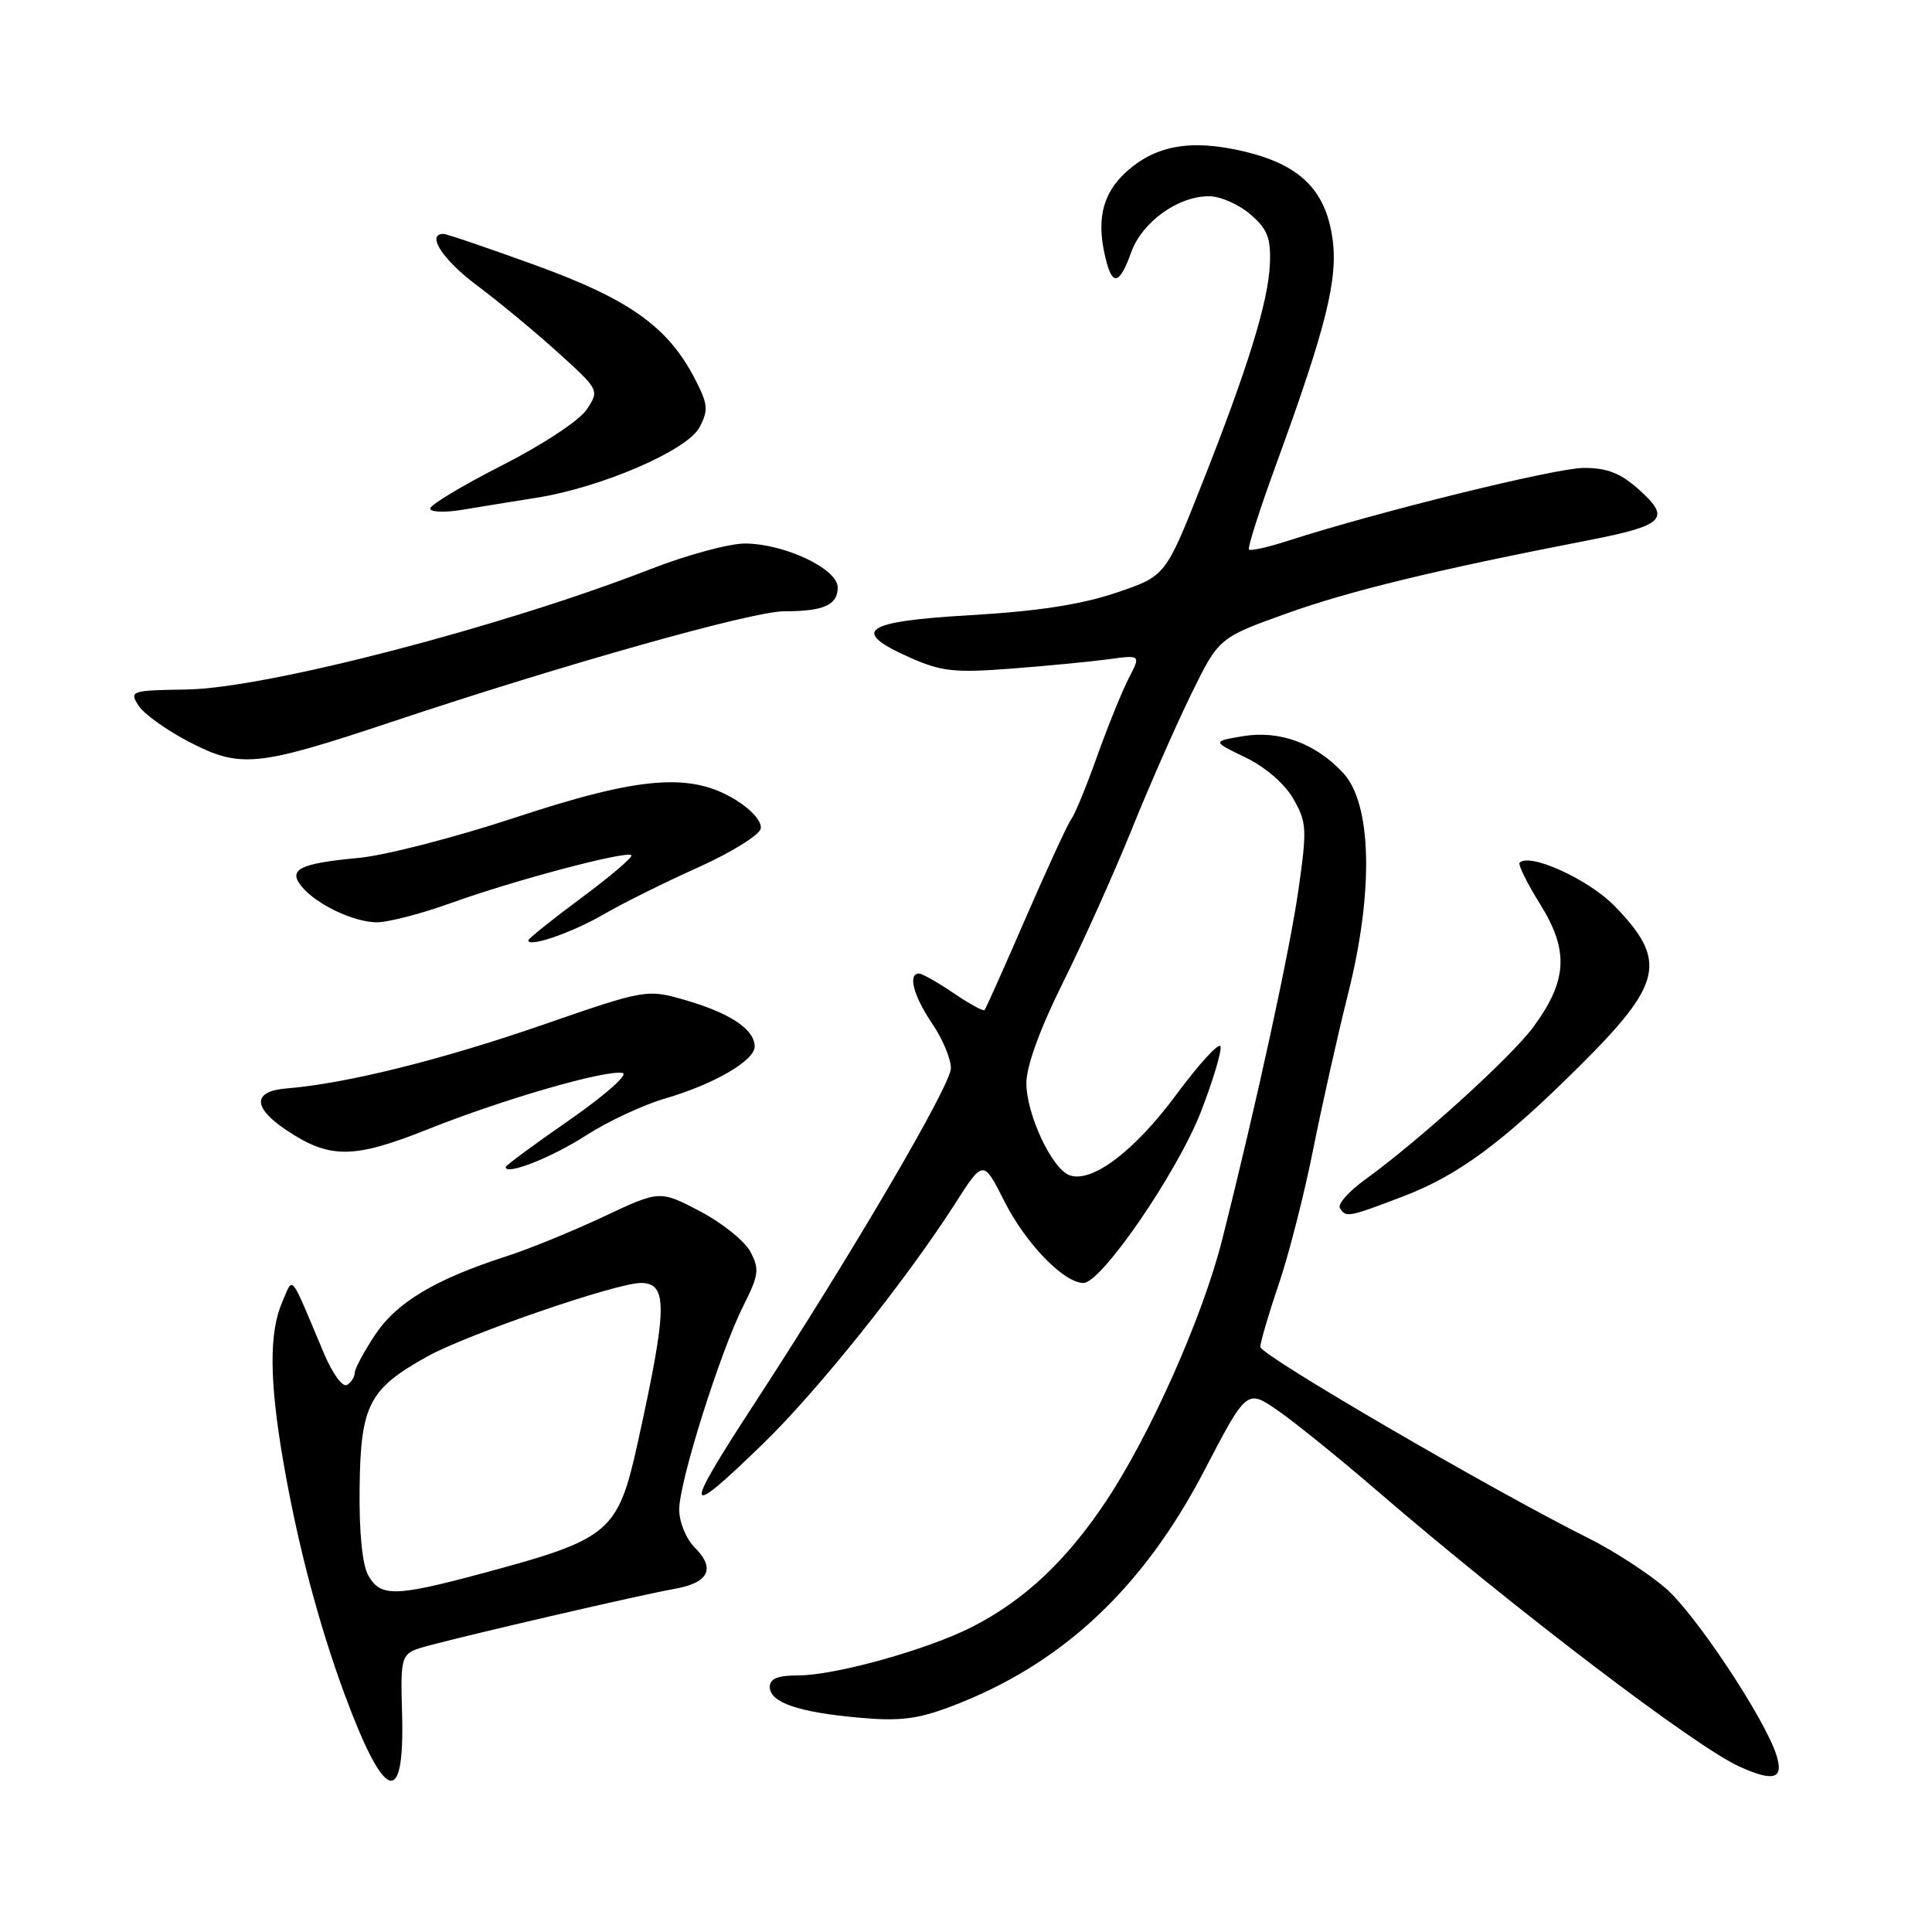 <?xml version="1.0" encoding="UTF-8" standalone="no"?>
<!DOCTYPE svg PUBLIC "-//W3C//DTD SVG 1.1//EN" "http://www.w3.org/Graphics/SVG/1.1/DTD/svg11.dtd" >
<svg xmlns="http://www.w3.org/2000/svg" xmlns:xlink="http://www.w3.org/1999/xlink" version="1.1" viewBox="0 0 256 256">
 <g >
 <path fill="currentColor"
d=" M 53.28 227.18 C 53.06 219.06 53.06 219.06 56.78 218.06 C 63.02 216.39 85.26 211.25 89.30 210.55 C 93.91 209.75 94.86 207.86 92.08 205.08 C 90.90 203.90 90.00 201.70 90.00 200.01 C 90.00 196.33 95.43 179.11 98.52 172.98 C 100.54 168.97 100.65 168.17 99.44 165.88 C 98.70 164.46 95.69 162.04 92.76 160.50 C 87.42 157.71 87.42 157.71 79.96 161.22 C 75.86 163.15 70.03 165.53 67.00 166.50 C 57.64 169.52 52.54 172.58 49.68 176.90 C 48.21 179.13 47.00 181.39 47.00 181.92 C 47.00 182.45 46.54 183.17 45.98 183.51 C 45.41 183.87 44.05 182.01 42.92 179.32 C 38.29 168.34 38.91 169.10 37.41 172.50 C 35.65 176.51 35.68 182.89 37.53 193.62 C 39.39 204.45 42.22 215.19 45.66 224.50 C 50.94 238.79 53.62 239.73 53.28 227.18 Z  M 235.42 232.67 C 233.98 227.92 224.67 213.87 220.71 210.45 C 218.39 208.45 213.80 205.47 210.50 203.83 C 197.72 197.45 167.00 179.55 167.00 178.48 C 167.00 177.86 168.09 174.13 169.43 170.20 C 170.77 166.26 172.83 158.20 174.01 152.27 C 175.19 146.35 177.29 137.00 178.67 131.50 C 182.03 118.08 181.77 106.53 178.00 102.45 C 174.36 98.50 169.54 96.73 164.68 97.55 C 160.62 98.24 160.62 98.24 165.04 100.37 C 167.67 101.64 170.23 103.85 171.37 105.84 C 173.15 108.94 173.20 109.83 172.06 117.84 C 170.91 125.95 166.44 146.48 161.94 164.28 C 159.36 174.49 152.45 190.05 146.58 198.88 C 141.32 206.79 135.76 212.02 128.84 215.56 C 122.93 218.58 110.68 222.00 105.77 222.00 C 103.06 222.00 102.00 222.43 102.00 223.52 C 102.00 225.58 105.76 226.88 113.81 227.60 C 119.20 228.09 121.58 227.80 126.03 226.11 C 140.60 220.60 151.38 210.57 159.55 194.91 C 165.21 184.05 165.21 184.05 169.36 186.93 C 171.64 188.51 177.55 193.29 182.50 197.56 C 200.63 213.17 224.62 231.43 230.46 234.07 C 235.00 236.13 236.36 235.74 235.42 232.67 Z  M 101.16 191.25 C 108.40 184.22 120.05 169.64 126.53 159.53 C 130.29 153.64 130.29 153.64 133.09 159.19 C 135.93 164.80 140.97 170.00 143.57 170.00 C 145.96 170.00 156.10 155.19 159.17 147.21 C 160.76 143.08 161.91 139.23 161.72 138.65 C 161.53 138.08 158.89 140.96 155.86 145.05 C 150.29 152.58 144.62 156.84 141.68 155.71 C 139.35 154.81 136.00 147.62 136.00 143.52 C 136.00 141.28 137.78 136.37 140.83 130.23 C 143.49 124.88 147.58 115.78 149.92 110.00 C 152.25 104.22 155.81 96.13 157.83 92.00 C 161.50 84.51 161.50 84.51 170.50 81.28 C 178.80 78.30 190.32 75.50 210.42 71.60 C 220.53 69.63 221.46 68.73 217.23 64.93 C 214.75 62.70 212.99 62.00 209.88 62.00 C 206.18 62.00 182.66 67.79 170.69 71.65 C 168.04 72.51 165.70 73.03 165.49 72.82 C 165.28 72.62 166.91 67.51 169.12 61.47 C 175.78 43.22 177.35 36.85 176.54 31.45 C 175.60 25.12 172.19 21.81 164.86 20.07 C 157.77 18.39 153.01 19.25 149.07 22.93 C 145.95 25.85 145.21 29.44 146.63 34.75 C 147.48 37.92 148.40 37.55 149.89 33.43 C 151.34 29.41 156.06 26.01 160.19 26.00 C 161.68 26.00 164.14 27.07 165.66 28.39 C 167.94 30.34 168.40 31.51 168.27 34.91 C 168.07 39.98 165.35 48.76 159.15 64.42 C 154.43 76.34 154.43 76.34 147.84 78.56 C 143.24 80.11 137.44 81.00 128.63 81.51 C 114.33 82.34 112.57 83.59 120.68 87.18 C 124.73 88.97 126.53 89.17 133.93 88.60 C 138.65 88.24 144.45 87.68 146.83 87.36 C 151.17 86.77 151.17 86.77 149.57 89.86 C 148.69 91.56 146.80 96.22 145.37 100.22 C 143.94 104.23 142.41 107.95 141.97 108.50 C 141.54 109.05 138.84 114.90 135.97 121.50 C 133.11 128.10 130.63 133.65 130.46 133.84 C 130.29 134.03 128.44 133.01 126.35 131.59 C 124.25 130.17 122.19 129.00 121.77 129.00 C 120.26 129.00 121.04 131.97 123.50 135.60 C 124.88 137.62 126.00 140.29 126.00 141.54 C 126.00 143.79 112.97 166.03 99.90 186.08 C 90.38 200.69 90.58 201.53 101.16 191.25 Z  M 185.99 158.50 C 193.24 155.73 199.13 151.38 209.30 141.26 C 220.33 130.30 220.98 127.31 213.95 120.06 C 210.53 116.54 202.70 112.96 201.36 114.31 C 201.12 114.55 202.35 117.04 204.10 119.85 C 207.91 125.98 207.69 129.94 203.19 136.06 C 200.25 140.06 188.11 151.07 180.86 156.32 C 178.72 157.87 177.22 159.55 177.54 160.07 C 178.34 161.37 178.64 161.31 185.99 158.50 Z  M 77.65 150.45 C 80.48 148.62 85.20 146.41 88.15 145.55 C 94.59 143.68 100.00 140.53 100.00 138.67 C 100.00 136.45 96.84 134.30 91.11 132.61 C 85.71 131.02 85.71 131.02 71.61 135.90 C 58.27 140.50 45.84 143.58 38.00 144.22 C 33.49 144.58 33.43 146.70 37.86 149.69 C 43.65 153.59 46.80 153.58 56.65 149.65 C 66.66 145.65 80.33 141.70 82.50 142.18 C 83.30 142.36 80.14 145.15 75.48 148.39 C 70.81 151.62 67.00 154.44 67.00 154.65 C 67.00 155.79 73.17 153.35 77.65 150.45 Z  M 80.00 121.15 C 82.47 119.71 88.10 116.91 92.50 114.94 C 96.90 112.96 100.64 110.64 100.80 109.79 C 100.98 108.88 99.60 107.30 97.53 106.02 C 91.55 102.32 84.85 102.85 68.18 108.36 C 60.30 110.96 51.00 113.36 47.51 113.68 C 39.67 114.41 38.10 115.21 39.99 117.49 C 41.94 119.83 46.72 122.13 49.83 122.21 C 51.30 122.25 55.76 121.10 59.75 119.66 C 68.06 116.66 83.03 112.69 83.66 113.32 C 83.89 113.56 80.91 116.10 77.04 118.97 C 73.17 121.84 70.00 124.38 70.00 124.61 C 70.00 125.59 75.83 123.57 80.00 121.15 Z  M 52.00 95.62 C 74.67 88.05 99.70 81.00 103.87 81.00 C 109.15 81.00 111.00 80.18 111.00 77.84 C 111.00 75.38 103.99 72.05 98.73 72.02 C 96.65 72.01 91.03 73.53 86.23 75.40 C 66.54 83.07 35.30 91.19 24.79 91.36 C 17.33 91.48 17.12 91.55 18.35 93.49 C 19.06 94.60 22.08 96.76 25.07 98.31 C 31.87 101.83 34.06 101.61 52.00 95.62 Z  M 71.00 65.97 C 79.63 64.62 91.09 59.68 92.69 56.62 C 93.89 54.34 93.81 53.56 92.11 50.26 C 88.53 43.32 83.44 39.68 71.00 35.16 C 64.67 32.86 59.16 30.99 58.75 30.99 C 56.43 31.02 58.68 34.45 63.25 37.86 C 66.14 40.02 70.96 44.01 73.97 46.74 C 79.40 51.66 79.43 51.70 77.76 54.24 C 76.81 55.69 71.97 58.89 66.55 61.65 C 61.30 64.32 57.01 66.90 57.00 67.38 C 57.00 67.86 58.91 67.94 61.25 67.55 C 63.59 67.16 67.97 66.45 71.00 65.97 Z  M 48.80 208.75 C 48.00 207.33 47.58 203.06 47.65 197.15 C 47.78 186.18 48.88 184.05 56.58 179.76 C 61.83 176.83 81.67 170.00 84.91 170.00 C 88.51 170.00 88.45 173.23 84.54 191.00 C 81.86 203.13 80.93 203.91 63.71 208.53 C 52.33 211.58 50.41 211.61 48.80 208.75 Z "/>
</g>
</svg>